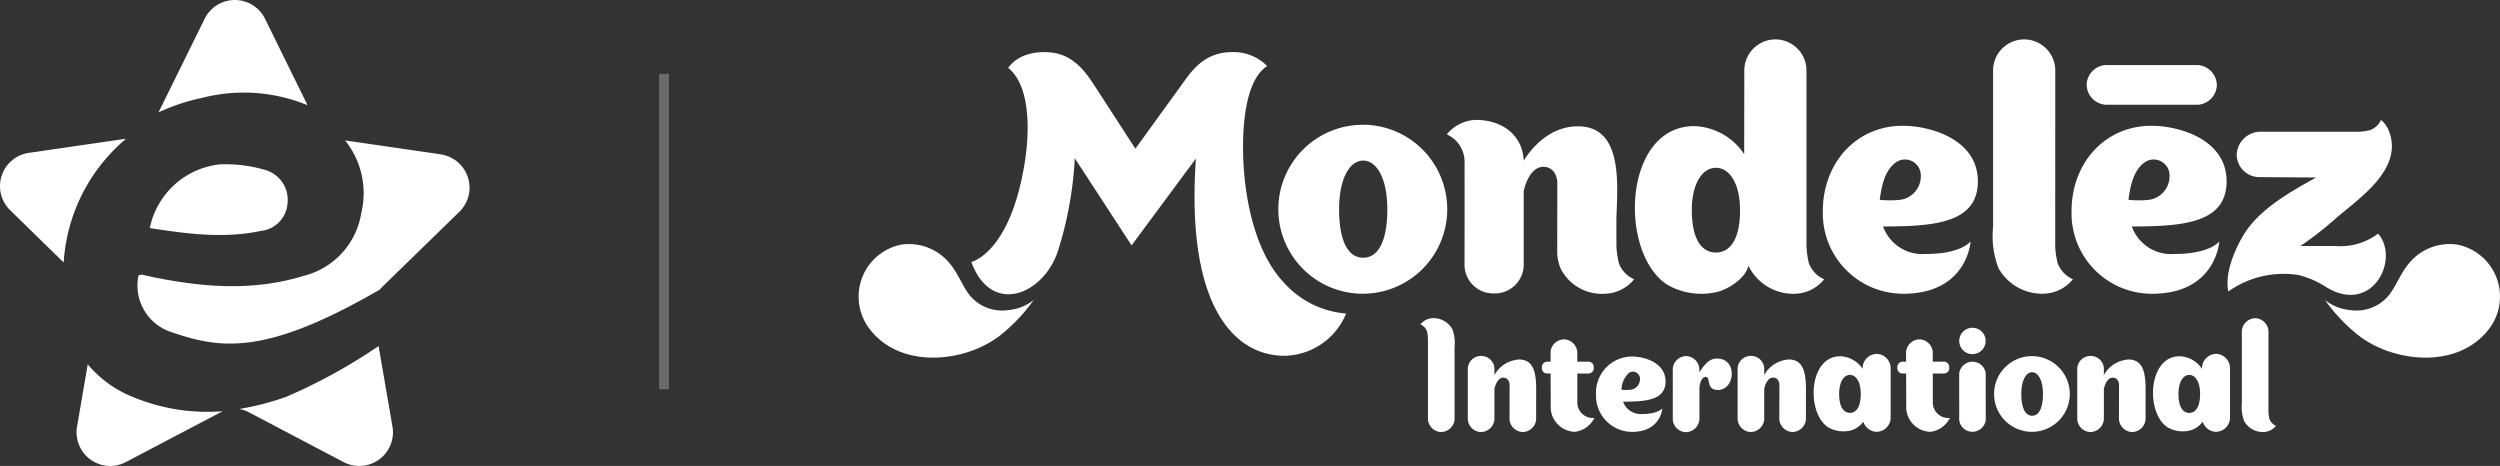 <svg xmlns="http://www.w3.org/2000/svg" width="253.714" height="47.288" viewBox="0 0 253.714 47.288">
  <rect x="0" y="0" width="253.714" height="47.288" fill="#333333" stroke="none"/>
  <g id="Grupo_979" data-name="Grupo 979" transform="translate(-41.356 -56)">
    <g id="Componente_55_2" data-name="Componente 55 – 2" transform="translate(41.356 56)">
      <path id="Caminho_893" data-name="Caminho 893" d="M12.78,63.08,2.924,64.514a3.413,3.413,0,0,0-1.891,5.829L4.573,73.8l1.885,1.839a17.831,17.831,0,0,1,6.322-12.55" transform="translate(0.005 -49.001)" fill="#fff"/>
      <path id="Caminho_894" data-name="Caminho 894" d="M82.778,81.783A3.029,3.029,0,0,0,85.524,78.9a3.146,3.146,0,0,0-2.254-3.3,14.184,14.184,0,0,0-4.62-.572,8.135,8.135,0,0,0-7.11,6.464c3.8.589,7.5,1.08,11.238.294" transform="translate(-56.337 -58.346)" fill="#fff"/>
      <path id="Caminho_895" data-name="Caminho 895" d="M80.164,9.927a16.973,16.973,0,0,1,10.7.743L86.55,1.9a3.416,3.416,0,0,0-6.127,0L75.74,11.4a20.055,20.055,0,0,1,4.424-1.472" transform="translate(-59.654 0.006)" fill="#fff"/>
      <path id="Caminho_896" data-name="Caminho 896" d="M42.111,169.238a11.442,11.442,0,0,1-4.4-3.238l-.367,2.135-.717,4.18a3.416,3.416,0,0,0,4.966,3.6l9.595-5.043c.078-.041.155-.078.235-.112a19.694,19.694,0,0,1-9.312-1.522" transform="translate(-28.807 -129.027)" fill="#fff"/>
      <path id="Caminho_897" data-name="Caminho 897" d="M98.033,64.608,88.345,63.2a8.55,8.55,0,0,1,1.637,7.392,7.838,7.838,0,0,1-5.907,6.371c-5.08,1.554-10.173,1.146-15.268.1-.363-.076-.723-.168-1.079-.237a1.179,1.179,0,0,0-.345.069,4.962,4.962,0,0,0,3.375,5.771c4.951,1.695,9.5,2.405,21.119-4.335a3.243,3.243,0,0,1,.3-.328l7.762-7.556a3.416,3.416,0,0,0-1.893-5.829" transform="translate(-53.323 -48.949)" fill="#fff"/>
      <path id="Caminho_898" data-name="Caminho 898" d="M128.474,157.41a55.363,55.363,0,0,1-9.381,5.156,27.4,27.4,0,0,1-4.763,1.233,3.386,3.386,0,0,1,.993.341l9.595,5.043a3.418,3.418,0,0,0,4.966-3.6Z" transform="translate(-90.054 -122.292)" fill="#fff"/>
    </g>
    <line id="Linha_134" data-name="Linha 134" y2="32" transform="translate(108.747 63.5)" fill="none" stroke="#fff" stroke-width="1" opacity="0.27"/>
    <g id="layer1" transform="translate(297.813 -187.026)">
      <g id="g545" transform="translate(-169.32 247.026)">
        <path id="path386" d="M-152.559,278.172a4.833,4.833,0,0,1-2.584,1.023,4.253,4.253,0,0,1-3.831-1.424c-.771-.921-1.166-2.12-1.918-3.077a5.353,5.353,0,0,0-5.044-2.155,5.381,5.381,0,0,0-3.978,3.239,5.381,5.381,0,0,0,.544,5.1c3.125,4.471,10.154,3.7,13.762.6a17.464,17.464,0,0,0,3.052-3.305" transform="translate(170.32 -251.723)" fill="#fff"/>
        <path id="path388" d="M4.989,278.171a4.81,4.81,0,0,0,2.584,1.023,4.246,4.246,0,0,0,3.83-1.424c.77-.921,1.168-2.12,1.918-3.077a5.353,5.353,0,0,1,5.045-2.155,5.38,5.38,0,0,1,3.434,8.34c-3.124,4.47-10.152,3.7-13.758.6A17.425,17.425,0,0,1,4.99,278.17" transform="translate(143.827 -251.723)" fill="#fff"/>
        <path id="path390" d="M-12.192,251.092h-9.414a2.071,2.071,0,0,0-1.9,1.932,2.077,2.077,0,0,0,1.9,2.094h9.414a2.071,2.071,0,0,0,1.9-1.932,2.075,2.075,0,0,0-1.9-2.094" transform="translate(148.132 -248.489)" fill="#fff"/>
        <path id="path392" d="M-82.549,272.144a9.513,9.513,0,0,1-.235-1.592c-.006-.766-.006-1.843-.006-2.829.1-3.415.734-9.424-3.9-9.424-3.129,0-4.982,2.633-5.508,3.493-.075-2.4-1.968-4.141-4.858-4.141a3.954,3.954,0,0,0-2.946,1.47,3.056,3.056,0,0,1,1.8,3.042c.019,1.732,0,10.164,0,10.2a2.911,2.911,0,0,0,.883,2.074,2.911,2.911,0,0,0,2.1.821,2.926,2.926,0,0,0,2.124-.811,2.927,2.927,0,0,0,.9-2.087v-7.479c.261-1.222.948-2.47,1.985-2.47,1.345,0,1.424,1.5,1.424,1.5l-.006,7.239a4.371,4.371,0,0,0,.077.683,3.736,3.736,0,0,0,.344,1.05,4.686,4.686,0,0,0,4.44,2.408,3.955,3.955,0,0,0,2.94-1.468,2.872,2.872,0,0,1-1.566-1.675" transform="translate(159.693 -249.481)" fill="#fff"/>
        <path id="path394" d="M-28.151,270.69a9.156,9.156,0,0,1-.235-1.592l.005-17.917a3.155,3.155,0,0,0-3.155-3.155,3.155,3.155,0,0,0-3.155,3.155v15.868a9.1,9.1,0,0,0,.55,4.2,5.082,5.082,0,0,0,4.607,2.582,3.951,3.951,0,0,0,2.944-1.468,2.879,2.879,0,0,1-1.566-1.675" transform="translate(149.824 -248.026)" fill="#fff"/>
        <path id="path396" d="M-111.569,258.233a8.572,8.572,0,0,0-8.573,8.574,8.571,8.571,0,0,0,8.571,8.57A8.573,8.573,0,0,0-103,266.8a8.573,8.573,0,0,0-8.573-8.573m.063,13.5v0h-.036v0c-1.618-.029-2.429-1.889-2.429-4.931s1.028-4.9,2.429-4.933h.037c1.4.034,2.429,1.9,2.429,4.933s-.81,4.9-2.429,4.931" transform="translate(162.737 -249.568)" fill="#fff"/>
        <path id="path398" d="M-59.87,270.69A9.1,9.1,0,0,1-60.1,269.1V251.181a3.155,3.155,0,0,0-3.155-3.155,3.155,3.155,0,0,0-3.155,3.155l-.013,8.486a6.345,6.345,0,0,0-5.064-2.842c-7.246,0-7.706,12.9-2.735,16.1a6.933,6.933,0,0,0,5.11.715c1.1-.288,2.848-1.372,3.124-2.667q.06.142.131.284a5.082,5.082,0,0,0,4.607,2.582,3.952,3.952,0,0,0,2.944-1.468,2.879,2.879,0,0,1-1.566-1.675m-9.4-1.043h-.037c-1.619-.024-2.429-1.647-2.429-4.3s1.027-4.267,2.429-4.3h.037c1.4.029,2.429,1.651,2.429,4.3s-.812,4.272-2.429,4.3" transform="translate(156.296 -248.026)" fill="#fff"/>
        <path id="path400" d="M-40.057,270.091s-.921,1.268-4.515,1.268a4.242,4.242,0,0,1-4.36-2.791c5.231,0,9.62-.35,9.62-4.586s-4.787-5.632-7.623-5.632c-4.691,0-8.111,3.738-8.111,8.671a8.165,8.165,0,0,0,2.314,5.909,8.165,8.165,0,0,0,5.847,2.467c6.519,0,6.832-5.3,6.832-5.3Zm-9.214-4.241c.183-1.352.508-3.056,1.724-3.845a1.612,1.612,0,0,1,1.615-.031,1.612,1.612,0,0,1,.831,1.385,2.429,2.429,0,0,1-2.041,2.5,9.449,9.449,0,0,1-2.129,0" transform="translate(152.9 -249.586)" fill="#fff"/>
        <path id="path402" d="M-10.321,270.091s-.921,1.268-4.515,1.268a4.242,4.242,0,0,1-4.36-2.791c5.231,0,9.62-.35,9.62-4.586s-4.787-5.632-7.623-5.632c-4.691,0-8.111,3.738-8.111,8.671A8.165,8.165,0,0,0-23,272.931,8.165,8.165,0,0,0-17.15,275.4c6.519,0,6.832-5.3,6.832-5.3Zm-9.214-4.24c.183-1.352.508-3.056,1.724-3.845a1.612,1.612,0,0,1,1.615-.031,1.612,1.612,0,0,1,.831,1.385,2.429,2.429,0,0,1-2.041,2.5,9.452,9.452,0,0,1-2.129,0" transform="translate(148.406 -249.586)" fill="#fff"/>
        <path id="path404" d="M4.333,270.445H.738a37.076,37.076,0,0,0,3.805-2.99C6.853,265.5,11.006,262.668,9.8,259v.026a2.7,2.7,0,0,0-.894-1.375,1.891,1.891,0,0,1-1.1,1.031,5.967,5.967,0,0,1-1.045.168c-.287.005-10.052,0-10.052,0a2.429,2.429,0,0,0-2.445,2.313,2.316,2.316,0,0,0,.7,1.642,2.316,2.316,0,0,0,1.663.652l5.7.036c-2.639,1.472-5.792,3.216-7.392,5.878-.914,1.528-1.892,3.883-1.52,5.69A9.684,9.684,0,0,1,.518,273.39a9.012,9.012,0,0,1,2.77,1.192c4.74,2.965,7.589-2.834,5.322-5.39a6.3,6.3,0,0,1-4.282,1.256" transform="translate(145.59 -249.481)" fill="#fff"/>
        <path id="path406" d="M-125.228,272.825c-2.907-3.188-3.817-8.49-4-12.014-.154-3.044.01-8.317,2.409-9.851a4.775,4.775,0,0,0-3.591-1.416c-2.7,0-4.009,1.8-4.934,3.1-.306.428-4.853,6.7-4.853,6.7s-3.826-5.918-4.3-6.629c-.65-.981-1.866-2.784-4-3.1-.921-.135-3.31-.256-4.607,1.528,2.242,1.793,2.185,6.359,1.7,9.477-1.46,9.358-5.445,10.219-5.445,10.219,2.04,5.508,7.293,3.332,8.777-1.06a37.317,37.317,0,0,0,1.726-9.466l5.765,8.843s6.527-8.815,6.527-8.807c-1.075,15.59,4.279,20.01,8.963,20.01a6.883,6.883,0,0,0,6.282-4.285,9.507,9.507,0,0,1-6.417-3.253" transform="translate(168.284 -248.254)" fill="#fff"/>
        <path id="path408" d="M-102.488,282.7a3.905,3.905,0,0,1,.1.681c0,.069,0,8.156,0,8.253a1.389,1.389,0,0,0,1.3,1.272,1.393,1.393,0,0,0,1.4-1.272v-7.376a3.885,3.885,0,0,0-.235-1.8,2.178,2.178,0,0,0-1.973-1.107,1.692,1.692,0,0,0-1.257.628,1.231,1.231,0,0,1,.67.718" transform="translate(160.169 -253.062)" fill="#fff"/>
        <path id="path410" d="M-2.154,291.565a3.925,3.925,0,0,1-.1-.681v-8.252a1.391,1.391,0,0,0-1.3-1.273,1.394,1.394,0,0,0-1.4,1.273V290a3.9,3.9,0,0,0,.235,1.8,2.178,2.178,0,0,0,1.973,1.106,1.69,1.69,0,0,0,1.256-.628,1.234,1.234,0,0,1-.67-.719" transform="translate(145.333 -253.063)" fill="#fff"/>
        <path id="path412" d="M-60.058,286.229a3.066,3.066,0,0,0-2.466,1.561l-.008.006v-.715a1.34,1.34,0,0,0-1.3-1.218,1.348,1.348,0,0,0-1.4,1.218v5.232a1.39,1.39,0,0,0,1.3,1.271,1.392,1.392,0,0,0,1.4-1.271v-3.133l.011-.008c.116-.548.424-1.107.89-1.107.6,0,.636.67.639.67L-61,292.313a1.39,1.39,0,0,0,1.3,1.271,1.392,1.392,0,0,0,1.4-1.271v-1.869c0-1.922.2-4.228-1.751-4.219" transform="translate(154.438 -253.744)" fill="#fff"/>
        <path id="path414" d="M-19.451,286.23a3.066,3.066,0,0,0-2.468,1.565l-.008.006v-.715a1.34,1.34,0,0,0-1.3-1.218,1.348,1.348,0,0,0-1.4,1.218v5.232a1.389,1.389,0,0,0,1.3,1.271,1.393,1.393,0,0,0,1.4-1.271v-3.133l.011-.008c.116-.548.424-1.107.89-1.107.6,0,.636.67.638.67l-.006,3.576a1.389,1.389,0,0,0,1.3,1.271,1.393,1.393,0,0,0,1.4-1.271v-1.869c0-1.922.2-4.228-1.751-4.219" transform="translate(148.302 -253.744)" fill="#fff"/>
        <path id="path416" d="M-92.311,286.23a3.066,3.066,0,0,0-2.468,1.565l-.008.006v-.715a1.34,1.34,0,0,0-1.3-1.218,1.348,1.348,0,0,0-1.4,1.218c0,.092,0,5.163,0,5.232a1.39,1.39,0,0,0,1.3,1.271,1.393,1.393,0,0,0,1.4-1.271v-3.133l.012-.008c.116-.548.424-1.107.89-1.107.6,0,.636.67.639.67l-.006,3.576a1.389,1.389,0,0,0,1.3,1.271,1.392,1.392,0,0,0,1.4-1.271v-1.869c0-1.922.2-4.228-1.751-4.219" transform="translate(159.312 -253.744)" fill="#fff"/>
        <path id="path418" d="M-30.731,285.891a3.841,3.841,0,0,0-3.841,3.841,3.84,3.84,0,0,0,3.842,3.84,3.841,3.841,0,0,0,3.841-3.841,3.841,3.841,0,0,0-3.841-3.841m.028,6.05h-.016c-.726-.014-1.089-.846-1.089-2.209s.46-2.195,1.089-2.21h.016c.627.015,1.089.849,1.089,2.21s-.363,2.195-1.089,2.209" transform="translate(149.805 -253.748)" fill="#fff"/>
        <path id="path420" d="M-48.334,286.953A1.467,1.467,0,0,0-49.7,285.62a1.459,1.459,0,0,0-1.468,1.333c0,.052-.007.162-.007.182a2.848,2.848,0,0,0-2.27-1.273c-3.247,0-3.452,5.78-1.225,7.211a3.111,3.111,0,0,0,2.292.32,2.355,2.355,0,0,0,1.272-.892,1.486,1.486,0,0,0,1.307,1.029,1.458,1.458,0,0,0,1.468-1.332v-5.245m-4.12,4.653h-.016c-.725-.012-1.089-.739-1.089-1.927s.46-1.912,1.089-1.927h.016c.628.013,1.089.74,1.089,1.927s-.364,1.914-1.089,1.927" transform="translate(153.066 -253.707)" fill="#fff"/>
        <path id="path422" d="M-7.76,286.953a1.465,1.465,0,0,0-1.367-1.333,1.459,1.459,0,0,0-1.468,1.333c0,.052-.008.162-.008.182a2.841,2.841,0,0,0-2.268-1.273c-3.247,0-3.453,5.78-1.225,7.211a3.109,3.109,0,0,0,2.291.32,2.355,2.355,0,0,0,1.273-.892,1.486,1.486,0,0,0,1.3,1.029A1.458,1.458,0,0,0-7.762,292.2c0-.1,0-5.18,0-5.245m-4.119,4.653H-11.9c-.725-.012-1.089-.739-1.089-1.927s.46-1.912,1.089-1.927h.017c.628.013,1.089.74,1.089,1.927s-.364,1.914-1.089,1.927" transform="translate(146.935 -253.707)" fill="#fff"/>
        <path id="path424" d="M-36.048,287.817a1.323,1.323,0,0,0-1.222-1.251,1.1,1.1,0,0,0-.115-.013,1.375,1.375,0,0,0-1.356,1.173v2.487h0c.008.776,0,2.178,0,2.193a1.323,1.323,0,0,0,1.221,1.251.9.9,0,0,0,.116.013,1.375,1.375,0,0,0,1.356-1.173V290.42h0c-.009-.777,0-2.587,0-2.6" transform="translate(150.435 -253.848)" fill="#fff"/>
        <path id="path426" d="M-36.057,283.84a1.34,1.34,0,0,1-1.34,1.335,1.335,1.335,0,0,1-.947-.389,1.335,1.335,0,0,1-.393-.946,1.34,1.34,0,0,1,1.34-1.34,1.34,1.34,0,0,1,1.34,1.34" transform="translate(150.435 -253.236)" fill="#fff"/>
        <path id="path428" d="M-68.551,286.136c-.8.033-1.2.629-1.741,1.379v-.359a1.39,1.39,0,0,0-1.294-1.272,1.392,1.392,0,0,0-1.4,1.272v5.178h0a1.388,1.388,0,0,0,1.3,1.272,1.394,1.394,0,0,0,1.4-1.252h.006v-3.28c.041-.481.251-1.081.637-1.079.547.005-.018,1.328,1.237,1.328,1.8,0,1.993-3.274-.134-3.183" transform="translate(155.611 -253.747)" fill="#fff"/>
        <path id="path430" d="M-75.438,291.2s-.419.569-2.025.569a1.907,1.907,0,0,1-1.957-1.251c2.345,0,4.316-.157,4.316-2.057s-2.147-2.526-3.42-2.526a3.673,3.673,0,0,0-2.654,1.164,3.673,3.673,0,0,0-.985,2.726,3.663,3.663,0,0,0,1.039,2.65,3.663,3.663,0,0,0,2.623,1.106c2.924,0,3.064-2.379,3.064-2.379Zm-4.134-1.9a2.359,2.359,0,0,1,.774-1.725.723.723,0,0,1,.725-.014.723.723,0,0,1,.373.621,1.089,1.089,0,0,1-.916,1.12,4.257,4.257,0,0,1-.956,0" transform="translate(156.999 -253.754)" fill="#fff"/>
        <path id="path432" d="M-83.3,291.849a2.558,2.558,0,0,1-2,1.42,2.536,2.536,0,0,1-2.434-2.306c0-.013-.008-1.975-.013-3.615h-.362a.53.53,0,0,1-.4-.183.53.53,0,0,1-.124-.422.549.549,0,0,1,.147-.425.549.549,0,0,1,.416-.172h.32v-.992a1.388,1.388,0,0,1,1.4-1.268,1.4,1.4,0,0,1,1.307,1.269v.992H-83.9a.54.54,0,0,1,.4.186.539.539,0,0,1,.128.419.539.539,0,0,1-.144.429.539.539,0,0,1-.42.169h-1.1v3.016a1.569,1.569,0,0,0,.55,1.123,1.569,1.569,0,0,0,1.2.365" transform="translate(157.976 -253.444)" fill="#fff"/>
        <path id="path434" d="M-40.8,291.849a2.559,2.559,0,0,1-2,1.42,2.535,2.535,0,0,1-2.434-2.306c0-.013-.008-1.975-.013-3.615h-.362a.53.53,0,0,1-.4-.183.53.53,0,0,1-.124-.422.549.549,0,0,1,.147-.425.549.549,0,0,1,.416-.172h.32v-.992a1.389,1.389,0,0,1,1.4-1.268,1.4,1.4,0,0,1,1.307,1.269v.992H-41.4a.54.54,0,0,1,.4.186.539.539,0,0,1,.128.419.539.539,0,0,1-.144.429.539.539,0,0,1-.42.169h-1.1v3.016a1.569,1.569,0,0,0,.55,1.123,1.569,1.569,0,0,0,1.2.365" transform="translate(151.553 -253.444)" fill="#fff"/>
      </g>
    </g>
  </g>
</svg>

